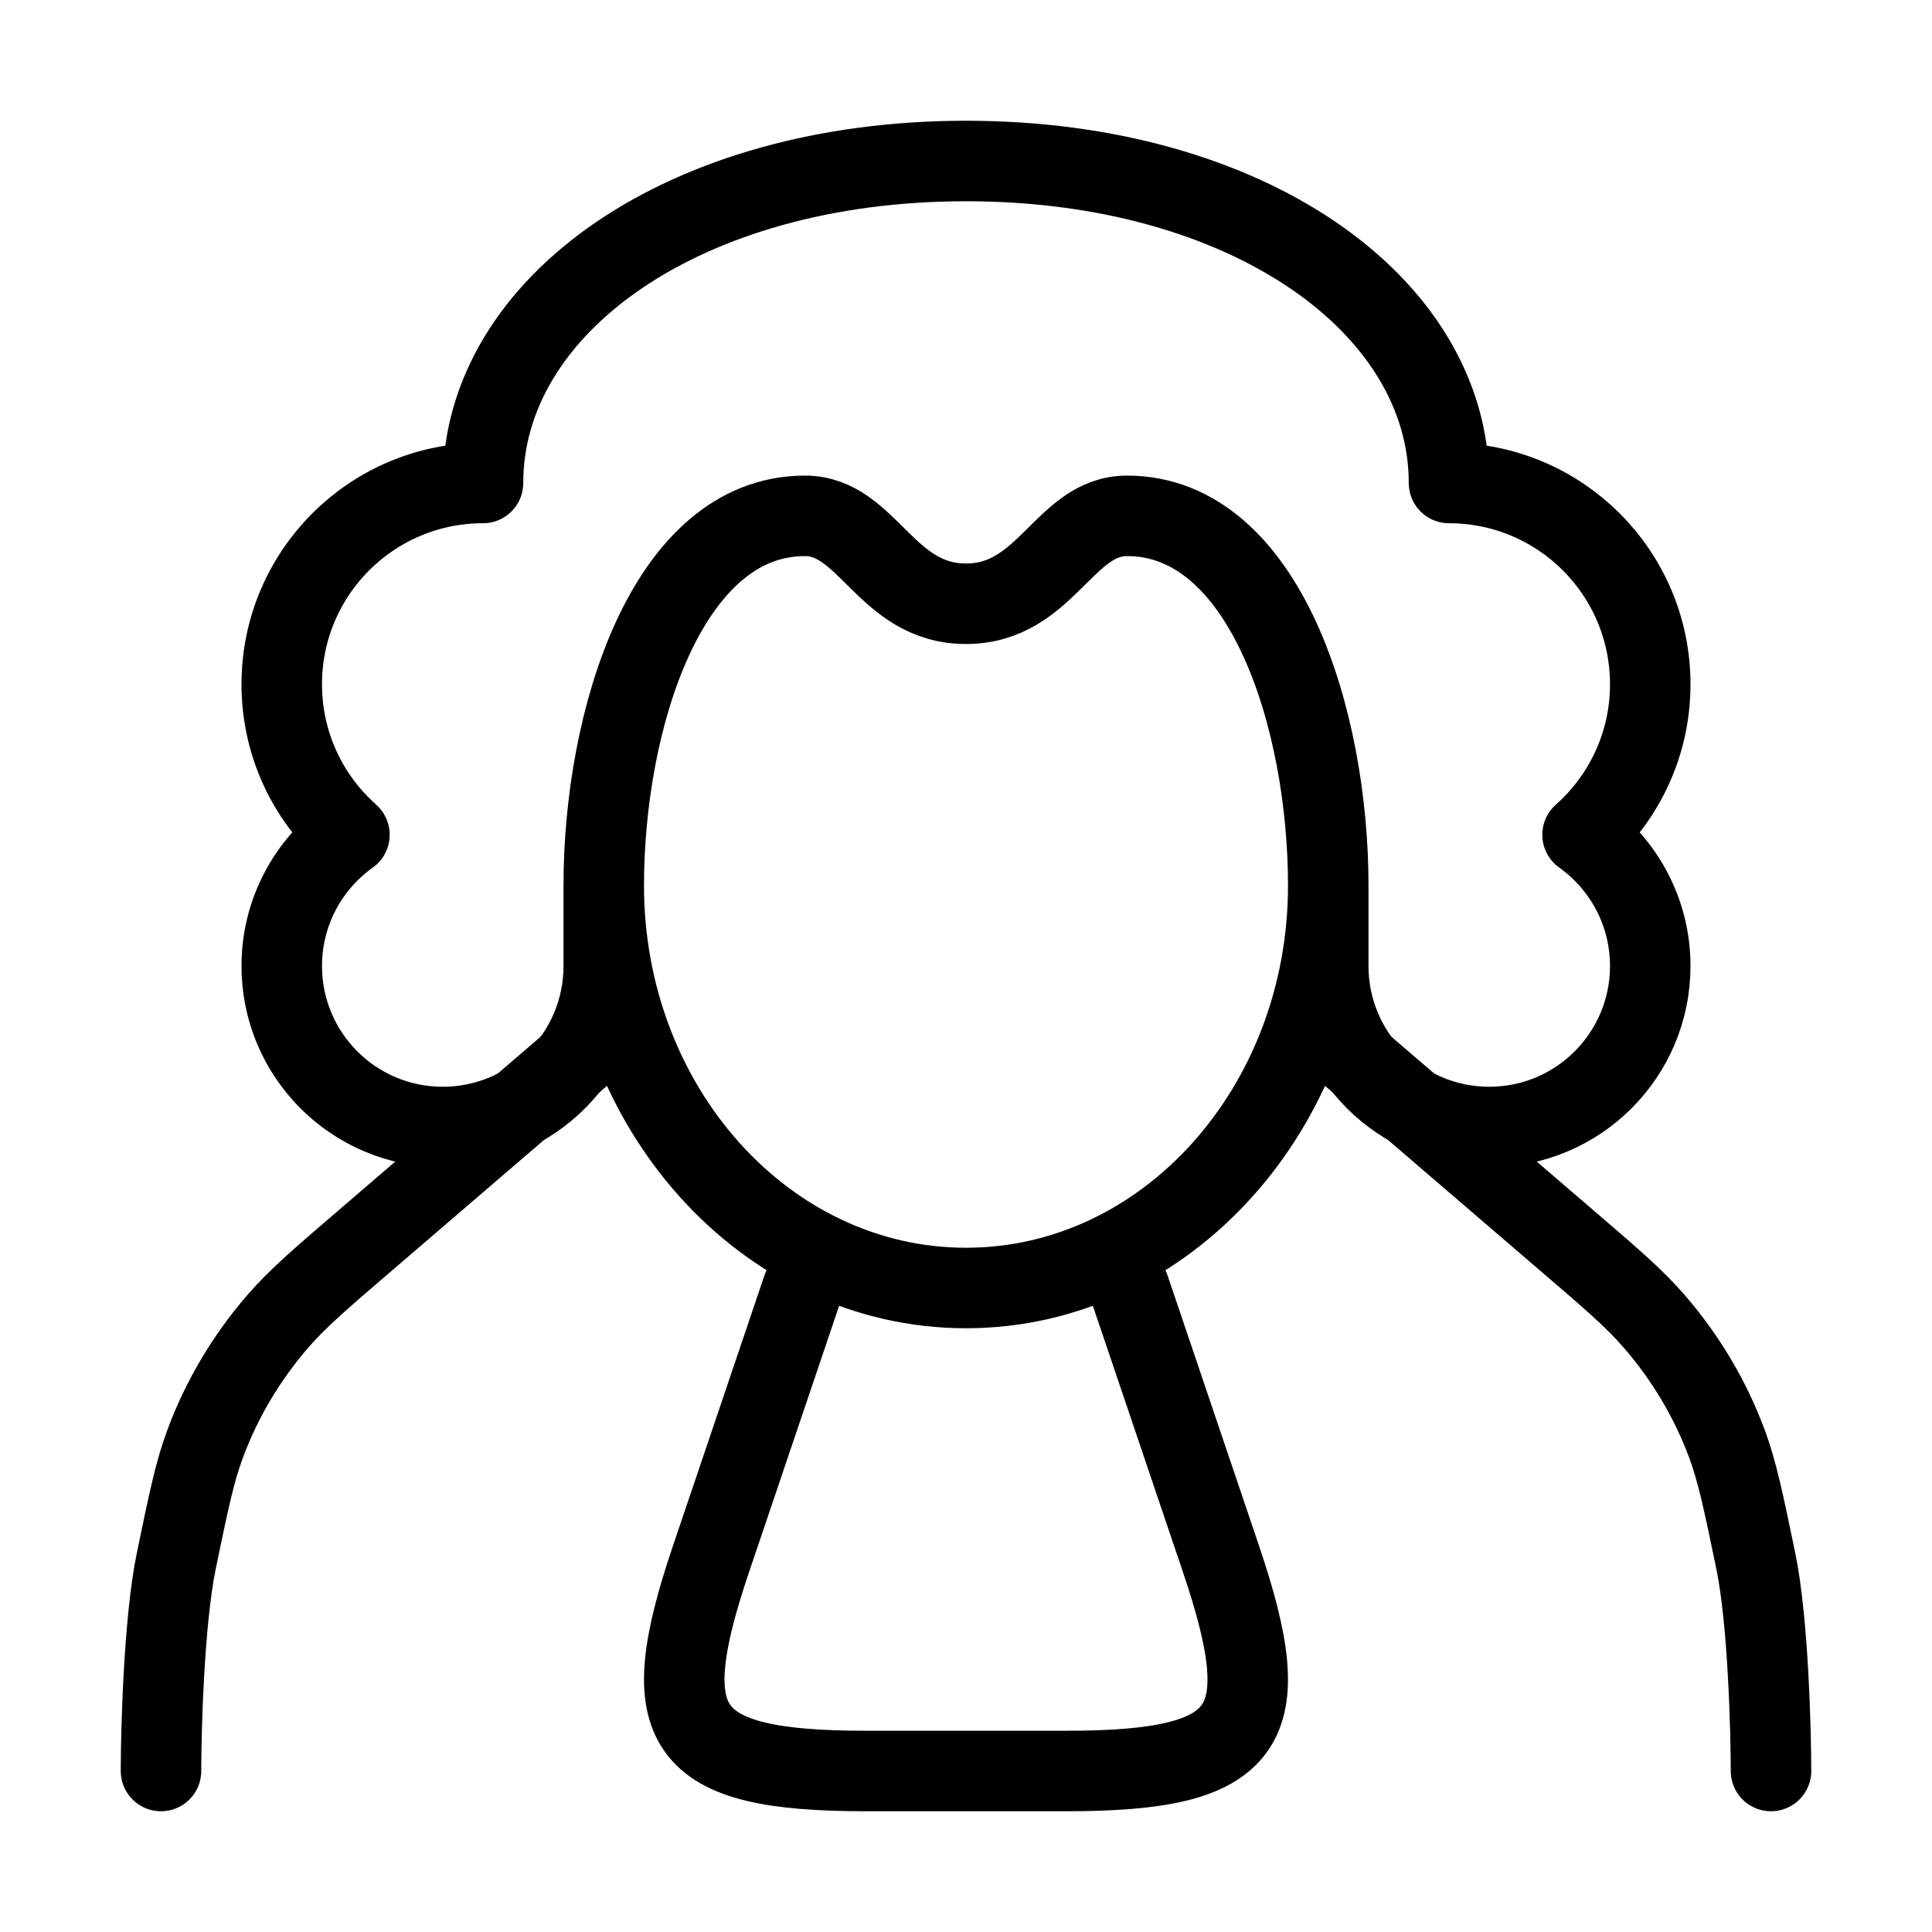 <svg xmlns="http://www.w3.org/2000/svg" viewBox="0 0 24 24" fill="none" stroke="currentColor" stroke-linecap="round" stroke-linejoin="round">
  <path d="M16.658 13L19.43 15.381C20.013 15.881 20.305 16.131 20.549 16.414C20.941 16.866 21.247 17.381 21.453 17.936C21.581 18.282 21.658 18.651 21.811 19.39C21.965 20.134 22 21.5 22 22M7.342 13L4.57 15.381C3.987 15.881 3.696 16.131 3.451 16.414C3.06 16.866 2.754 17.381 2.548 17.936C2.419 18.282 2.343 18.651 2.19 19.39C2.036 20.134 2 21.5 2 22" stroke="currentColor" key="k0" />
  <path d="M16.5 11C16.5 13.761 14.485 16 12 16C9.515 16 7.5 13.761 7.5 11M16.5 11C16.5 8.942 15.717 6.408 14 6.408C13.217 6.408 13 7.5 12 7.5C11 7.5 10.783 6.408 10 6.408C8.283 6.408 7.5 8.942 7.5 11M16.5 11V12C16.5 13.105 17.395 14 18.5 14C19.605 14 20.5 13.105 20.5 12C20.5 11.328 20.168 10.733 19.659 10.37C20.175 9.912 20.5 9.244 20.5 8.5C20.5 7.119 19.381 6 18 6C18 3.791 15.5 2 12 2C8.5 2 6 3.791 6 6C4.619 6 3.5 7.119 3.5 8.5C3.5 9.244 3.825 9.912 4.341 10.37C3.832 10.733 3.5 11.328 3.5 12C3.5 13.105 4.395 14 5.5 14C6.605 14 7.5 13.105 7.5 12V11" stroke="currentColor" key="k1" />
  <path d="M14.029 16L15.168 19.367C15.877 21.465 15.544 22 13.243 22H10.757C8.456 22 8.123 21.465 8.832 19.367L9.971 16" stroke="currentColor" key="k2" />
</svg>